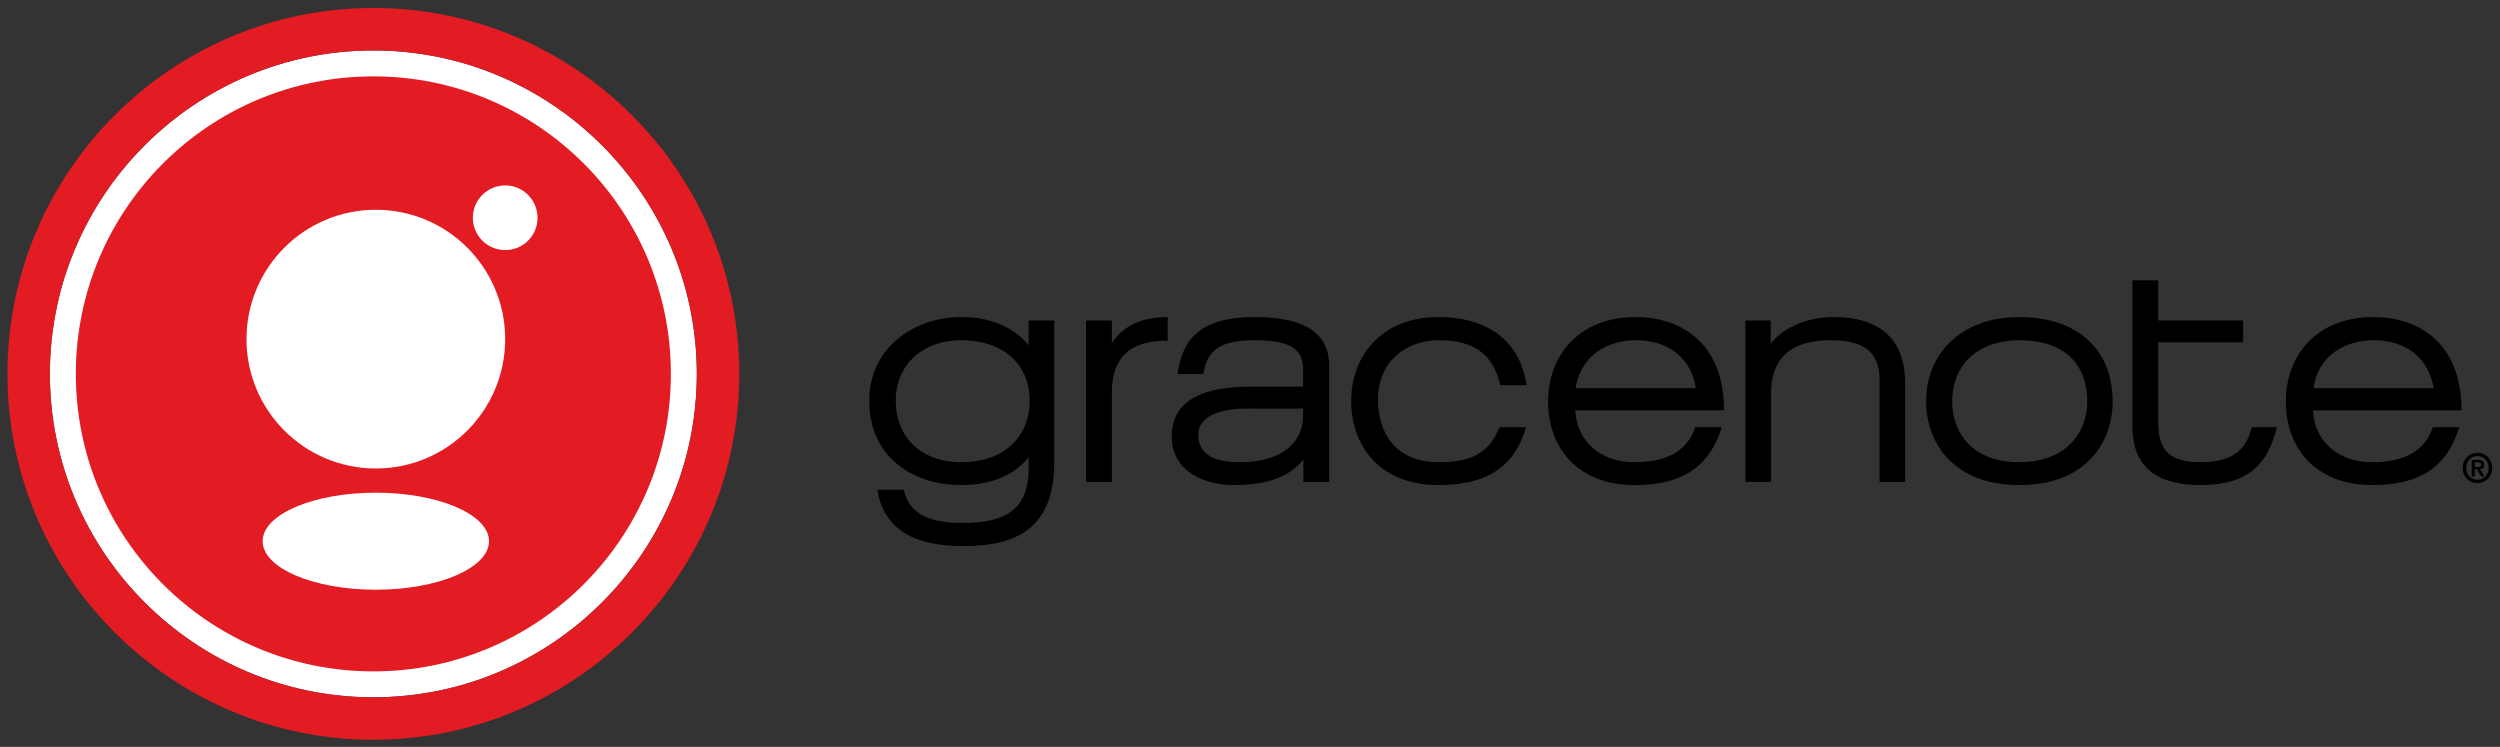<?xml version="1.0" encoding="UTF-8" standalone="no"?>
<svg
     xmlns:dc="http://purl.org/dc/elements/1.1/"
     xmlns:cc="http://creativecommons.org/ns#"
     xmlns:rdf="http://www.w3.org/1999/02/22-rdf-syntax-ns#"
     xmlns:svg="http://www.w3.org/2000/svg"
     xmlns="http://www.w3.org/2000/svg"
     version="1.1"
     id="svg7855"
     viewBox="0 0 500 149.371"
     height="149.371"
     width="500">
    <rect x="0" y="0" width="500" height="149.371" fill="#333333" stroke="none"/>
    <defs
         id="defs7857">
        <clipPath
             id="clipPath6936"
             clipPathUnits="userSpaceOnUse">
            <path
                 id="path6938"
                 d="m 49.2,454.2 340.496,0 0,99.658 -340.496,0 0,-99.658 z" />
        </clipPath>
        <clipPath
             id="clipPath6926"
             clipPathUnits="userSpaceOnUse">
            <path
                 id="path6928"
                 d="m 57.391,503.753 c 0,-24.369 19.821,-44.189 44.188,-44.189 l 0,0 c 24.372,0 44.196,19.82 44.196,44.189 l 0,0 c 0,24.367 -19.824,44.19 -44.196,44.19 l 0,0 c -24.367,0 -44.188,-19.823 -44.188,-44.19 m 5.125,0 c 0,21.538 17.523,39.061 39.063,39.061 l 0,0 c 21.541,0 39.068,-17.523 39.068,-39.061 l 0,0 c 0,-21.545 -17.527,-39.062 -39.068,-39.062 l 0,0 c -21.54,0 -39.063,17.517 -39.063,39.062" />
        </clipPath>
        <clipPath
             id="clipPath6898"
             clipPathUnits="userSpaceOnUse">
            <path
                 id="path6900"
                 d="m 49.2,454.2 340.496,0 0,99.658 -340.496,0 0,-99.658 z" />
        </clipPath>
    </defs>
    <g
         transform="translate(-352.938,-437.467)"
         id="layer1">
        <g
             id="g6894"
             transform="matrix(1.656,0,0,-1.656,259.389,1346.457)">
            <g
                 clip-path="url(#clipPath6898)"
                 id="g6896">
                <g
                     transform="translate(101.58,464.691)"
                     id="g6902">
                    <path
                         id="path6904"
                         style="fill:#ffffff;fill-opacity:1;fill-rule:nonzero;stroke:none"
                         d="M 0,0 C -21.541,0 -39.066,17.517 -39.066,39.062 -39.066,60.6 -21.541,78.123 0,78.123 21.54,78.123 39.069,60.6 39.069,39.062 39.069,17.517 21.54,0 0,0" />
                </g>
                <g
                     transform="translate(137.515,503.753)"
                     id="g6906">
                    <path
                         id="path6908"
                         style="fill:#e31b23;fill-opacity:1;fill-rule:nonzero;stroke:none"
                         d="m 0,0 c 0,-19.848 -16.088,-35.931 -35.931,-35.931 -19.85,0 -35.935,16.083 -35.935,35.931 0,19.843 16.085,35.93 35.935,35.93 C -16.088,35.93 0,19.843 0,0" />
                </g>
                <g
                     transform="translate(115.551,483.543)"
                     id="g6910">
                    <path
                         id="path6912"
                         style="fill:#ffffff;fill-opacity:1;fill-rule:nonzero;stroke:none"
                         d="m 0,0 c 0,-3.232 -6.122,-5.858 -13.673,-5.858 -7.55,0 -13.669,2.626 -13.669,5.858 0,3.238 6.119,5.861 13.669,5.861 C -6.122,5.861 0,3.238 0,0" />
                </g>
                <g
                     transform="translate(117.503,507.947)"
                     id="g6914">
                    <path
                         id="path6916"
                         style="fill:#ffffff;fill-opacity:1;fill-rule:nonzero;stroke:none"
                         d="m 0,0 c 0,-8.62 -6.995,-15.621 -15.626,-15.621 -8.623,0 -15.617,7.001 -15.617,15.621 0,8.636 6.994,15.626 15.617,15.626 C -6.995,15.626 0,8.636 0,0" />
                </g>
                <g
                     transform="translate(121.411,522.606)"
                     id="g6918">
                    <path
                         id="path6920"
                         style="fill:#ffffff;fill-opacity:1;fill-rule:nonzero;stroke:none"
                         d="m 0,0 c 0,-2.163 -1.748,-3.903 -3.906,-3.903 -2.15,0 -3.907,1.74 -3.907,3.903 0,2.159 1.757,3.908 3.907,3.908 C -1.748,3.908 0,2.159 0,0" />
                </g>
            </g>
        </g>
        <g
             id="g6922"
             transform="matrix(1.656,0,0,-1.656,259.389,1346.457)">
            <g
                 clip-path="url(#clipPath6926)"
                 id="g6924">
                <path
                     id="path6930"
                     style="fill:#e31b23;fill-opacity:1;fill-rule:nonzero;stroke:none"
                     d="m 145.775,547.943 -88.384,0 0,-88.379 88.384,0 0,88.379 z" />
            </g>
        </g>
        <g
             id="g6932"
             transform="matrix(1.656,0,0,-1.656,259.389,1346.457)">
            <g
                 clip-path="url(#clipPath6936)"
                 id="g6934">
                <g
                     transform="translate(335.83,499.353)"
                     id="g6940">
                    <path
                         id="path6942"
                         style="fill:#000000;fill-opacity:1;fill-rule:nonzero;stroke:none"
                         d="m 0,0 17.944,0 c 0,8.563 -5.678,11.265 -10.606,11.265 -7.132,0 -10.61,-4.878 -10.61,-10.186 0,-5.625 3.568,-10.109 10.463,-10.109 6.595,0 9.239,2.971 10.48,6.987 l -3.203,0 C 13.667,-4.573 11.464,-6.269 7.191,-6.269 2.729,-6.269 0.15,-3.447 0,0 m 7.366,8.468 c 3.503,0 6.536,-1.809 7.218,-5.791 l -14.525,0 C 0.713,6.859 4.13,8.468 7.366,8.468" />
                </g>
                <g
                     transform="translate(322.262,490.323)"
                     id="g6944">
                    <path
                         id="path6946"
                         style="fill:#000000;fill-opacity:1;fill-rule:nonzero;stroke:none"
                         d="m 0,0 c 5.969,0 8.202,2.762 9.21,6.987 l -3.037,0 C 5.518,4.22 3.803,2.762 0,2.762 c -3.569,0 -5.118,1.284 -5.118,4.815 l 0,9.664 10.253,0 0,2.643 -10.253,0 0,4.84 -3.117,0 0,-17.62 C -8.235,2.348 -5.497,0 0,0" />
                </g>
                <g
                     transform="translate(270.349,507.379)"
                     id="g6948">
                    <path
                         id="path6950"
                         style="fill:#000000;fill-opacity:1;fill-rule:nonzero;stroke:none"
                         d="m 0,0 0,2.819 -3.052,0 0,-19.486 3.089,0 0,10.724 c 0,3.952 2.139,6.385 7.162,6.385 3.39,0 5.944,-0.953 5.944,-4.75 l 0,-12.359 3.088,0 0,11.945 c 0,5.551 -3.387,7.961 -8.619,7.961 C 4.049,3.239 1.256,1.721 0,0" />
                </g>
                <g
                     transform="translate(237.679,502.385)"
                     id="g6952">
                    <path
                         id="path6954"
                         style="fill:#000000;fill-opacity:1;fill-rule:nonzero;stroke:none"
                         d="m 0,0 3.181,0 c -0.503,3.181 -1.905,5.137 -3.797,6.424 -1.91,1.243 -4.224,1.809 -6.782,1.809 -7.128,0 -10.607,-4.877 -10.607,-10.159 0,-4.874 2.973,-10.136 10.607,-10.136 6.361,0 9.302,2.736 10.516,6.987 l -3.208,0 C -1.187,-7.754 -2.911,-9.3 -7.398,-9.3 c -5.292,0 -7.367,3.567 -7.367,7.609 0,4.552 3.387,7.127 7.367,7.127 C -3.39,5.436 -0.862,3.895 0,0" />
                </g>
                <g
                     transform="translate(190.774,507.469)"
                     id="g6956">
                    <path
                         id="path6958"
                         style="fill:#000000;fill-opacity:1;fill-rule:nonzero;stroke:none"
                         d="m 0,0 0,2.727 -3.115,0 0,-19.483 3.115,0 0,10.723 c 0,3.982 1.813,6.332 6.745,6.332 l 0,2.85 C 3.09,3.149 1.042,1.662 0,0" />
                </g>
                <g
                     transform="translate(300.375,507.821)"
                     id="g6960">
                    <path
                         id="path6962"
                         style="fill:#000000;fill-opacity:1;fill-rule:nonzero;stroke:none"
                         d="m 0,0 c 5.32,0 8.204,-2.763 8.204,-7.425 0,-3.804 -2.65,-7.311 -8.204,-7.311 -5.841,0 -8.112,3.741 -8.112,7.311 C -8.112,-2.763 -4.78,0 0.036,0 L 0,0 Z m 0,-17.498 c 8.024,0 11.268,5.146 11.268,10.073 0,6.717 -4.726,10.222 -11.268,10.222 -6.918,0 -11.263,-4.314 -11.263,-10.222 0,-4.456 2.832,-10.073 11.299,-10.073 l -0.036,0 z" />
                </g>
                <g
                     transform="translate(254.089,507.821)"
                     id="g6964">
                    <path
                         id="path6966"
                         style="fill:#000000;fill-opacity:1;fill-rule:nonzero;stroke:none"
                         d="m 0,0 c 3.537,0 6.542,-1.809 7.222,-5.79 l -14.529,0 C -6.625,-1.603 -3.204,0 0,0 m -7.334,-8.468 17.951,0 C 10.617,0.096 4.906,2.797 0,2.797 c -7.128,0 -10.634,-4.878 -10.634,-10.186 0,-5.625 3.596,-10.109 10.459,-10.109 6.593,0 9.27,2.971 10.518,6.987 l -3.213,0 c -0.798,-2.529 -3.024,-4.225 -7.305,-4.225 -4.425,0 -7.037,2.821 -7.159,6.268" />
                </g>
                <g
                     transform="translate(213.868,499.563)"
                     id="g6968">
                    <path
                         id="path6970"
                         style="fill:#000000;fill-opacity:1;fill-rule:nonzero;stroke:none"
                         d="m 0,0 0,-0.736 c 0,-4.283 -3.83,-5.742 -7.575,-5.742 -2.879,0 -5.081,0.748 -5.081,3.332 0,2.078 2.318,3.146 5.912,3.146 L 0,0 Z m 0.036,-6.147 0,-2.703 3.117,0 0,13.997 c 0,3.769 -2.644,5.908 -9.008,5.908 -6.536,0 -8.761,-2.671 -9.295,-6.891 l 3.119,0 c 0.384,2.817 1.964,4.094 6.118,4.094 C -1.512,8.258 0,7.164 0,4.781 l 0,-2.132 -6.175,0 c -4.547,0 -9.688,-0.894 -9.688,-6.026 0,-4.404 4.246,-5.863 7.488,-5.863 3.112,0 6.417,0.564 8.411,3.093" />
                </g>
                <g
                     transform="translate(172.547,507.821)"
                     id="g6972">
                    <path
                         id="path6974"
                         style="fill:#000000;fill-opacity:1;fill-rule:nonzero;stroke:none"
                         d="m 0,0 c 4.962,0 8.296,-2.763 8.296,-7.308 0,-4.395 -3.096,-7.428 -8.296,-7.428 -4.841,0 -7.872,3.062 -7.872,7.428 C -7.872,-2.793 -4.425,0 0,0 M 8.178,-0.62 C 6.209,1.814 3.119,2.797 0.095,2.797 c -6.008,0 -11.173,-3.917 -11.173,-10.105 0,-6.806 5.288,-10.19 11.078,-10.19 3.065,0 6.209,0.863 8.178,3.36 l 0,-1.274 c 0,-4.819 -2.471,-6.66 -7.966,-6.66 -3.125,0 -6.419,0.618 -7.106,4.01 l -3.207,0 c 0.954,-5.735 5.88,-6.804 10.49,-6.804 6.654,0 10.877,2.439 10.877,10.103 l 0,17.14 -3.088,0 0,-2.997 z" />
                </g>
                <g
                     transform="translate(354.343,492.395)"
                     id="g6976">
                    <path
                         id="path6978"
                         style="fill:#000000;fill-opacity:1;fill-rule:nonzero;stroke:none"
                         d="M 0,0 C 0,0.836 0.605,1.432 1.354,1.432 2.098,1.432 2.715,0.836 2.715,0 2.715,-0.841 2.098,-1.434 1.354,-1.434 0.605,-1.434 0,-0.841 0,0 m -0.43,0 c 0,-1.092 0.845,-1.835 1.784,-1.835 0.941,0 1.783,0.743 1.783,1.835 0,1.09 -0.842,1.833 -1.783,1.833 C 0.415,1.833 -0.43,1.09 -0.43,0 m 1.09,-1.023 0.369,0 0,0.855 0.27,0 0.502,-0.855 0.403,0 -0.535,0.871 c 0.278,0.026 0.501,0.168 0.501,0.526 0,0.417 -0.271,0.588 -0.754,0.588 l -0.756,0 0,-1.985 z m 0.369,1.704 0.355,0 c 0.186,0 0.412,-0.039 0.412,-0.274 0,-0.267 -0.187,-0.3 -0.423,-0.3 l -0.344,0 0,0.574 z" />
                </g>
            </g>
        </g>
    </g>
</svg>
